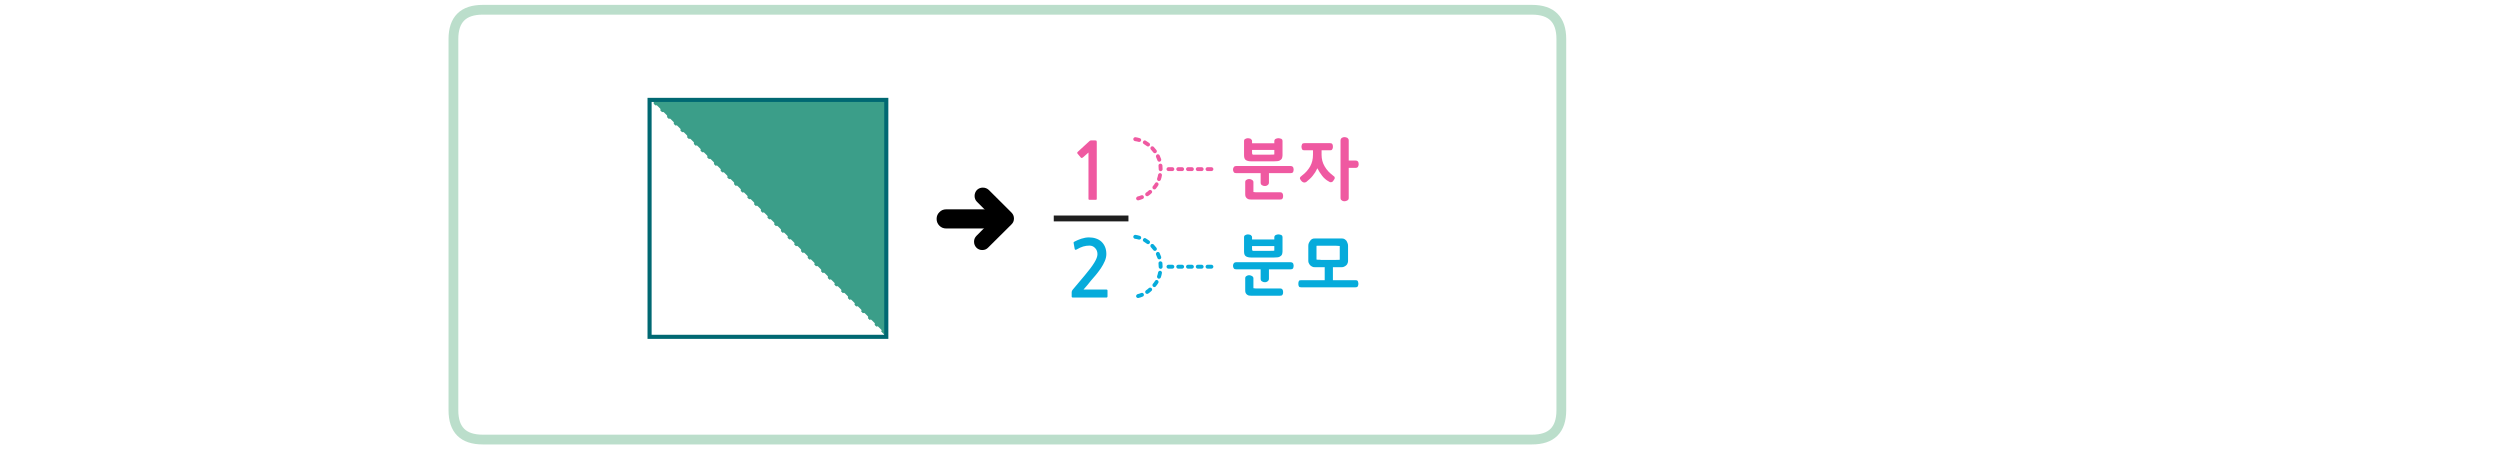 
<svg xmlns="http://www.w3.org/2000/svg" version="1.1" xmlns:xlink="http://www.w3.org/1999/xlink" preserveAspectRatio="none" x="0px" y="0px" width="1280px" height="230px" viewBox="0 0 1280 230">
<defs>
<filter id="Filter_1" x="-20%" y="-20%" width="140%" height="140%" color-interpolation-filters="sRGB">
<feColorMatrix in="SourceGraphic" type="matrix" values="0 0 0 0 1 0 0 0 0 0.4 0 0 0 0 0.4 0 0 0 1 0" result="result1"/>
</filter>

<g id="dfbd4546_0_Layer0_0_FILL">
<path fill="#06ABDB" stroke="none" d="
M 174.4 10.95
Q 174.4 10.55 174.35 10.2 174.25 9.85 174.15 9.5 174.05 9.2 173.9 8.9 173.75 8.55 173.6 8.3 173.35 8 173.1 7.8 172.8 7.55 172.55 7.4 172.25 7.25 171.9 7.15 171.55 7.1 171.1 7.1
L 157.4 7.1
Q 157 7.1 156.6 7.15 156.25 7.25 155.95 7.4 155.65 7.55 155.4 7.8 155.15 8 155 8.3 154.8 8.55 154.6 8.9 154.45 9.2 154.3 9.5 154.15 9.85 154.1 10.2 154.05 10.55 154.05 10.95
L 154.05 18.55
Q 154.05 18.9 154.1 19.2 154.2 19.55 154.35 19.8 154.5 20.1 154.65 20.35 154.85 20.6 155 20.8 155.2 21.05 155.5 21.2 155.7 21.4 156 21.5 156.3 21.65 156.65 21.75 157 21.8 157.4 21.8
L 162.5 21.8
Q 162.45 21.9 162.45 22 162.45 22.15 162.45 22.3
L 162.45 28.45 150.4 28.45
Q 149.9 28.45 149.6 28.55 149.3 28.7 149.2 28.95 149.05 29.25 149 29.6 148.95 29.95 148.95 30.35 148.95 30.7 149 31 149.05 31.3 149.2 31.55 149.3 31.85 149.6 32 149.9 32.1 150.4 32.1
L 178.2 32.1
Q 178.65 32.1 178.95 32 179.25 31.85 179.4 31.55 179.55 31.3 179.6 31 179.7 30.7 179.7 30.35 179.7 29.95 179.6 29.6 179.55 29.25 179.4 28.95 179.25 28.7 178.95 28.55 178.65 28.45 178.2 28.45
L 166.65 28.45 166.65 22.3
Q 166.65 22.15 166.65 22 166.65 21.9 166.65 21.8
L 171.1 21.8
Q 171.5 21.8 171.8 21.75 172.15 21.65 172.45 21.5 172.7 21.4 173 21.2 173.25 21.05 173.5 20.8 173.75 20.6 173.9 20.35 174.05 20.1 174.15 19.8 174.25 19.55 174.35 19.2 174.4 18.9 174.4 18.55
L 174.4 10.95
M 166.85 10.8
Q 167.35 10.8 167.8 10.8 168.25 10.85 168.65 10.85 169.05 10.85 169.45 10.9 169.8 10.9 170.15 10.95
L 170.15 15.1
Q 170.15 15.55 170.15 15.9 170.15 16.25 170.15 16.6 170.15 17 170.15 17.35 170.15 17.7 170.15 18 169.75 18.05 169.4 18.05 169.05 18.05 168.65 18.05 168.2 18.1 167.75 18.1 167.3 18.1 166.85 18.1
L 161.65 18.1
Q 161.2 18.1 160.8 18.1 160.4 18.05 160 18 159.55 18 159.1 18 158.7 17.95 158.25 17.9
L 158.25 13.75
Q 158.25 13.4 158.25 13 158.25 12.65 158.25 12.25 158.25 11.9 158.25 11.55 158.25 11.2 158.25 10.85 158.7 10.85 159.15 10.8 159.6 10.8 160 10.8 160.4 10.8 160.8 10.8 161.2 10.8 161.65 10.8
L 166.85 10.8
M 139.65 36.4
Q 140.05 36.4 140.4 36.3 140.7 36.15 140.85 35.9 141 35.65 141.1 35.3 141.15 35 141.15 34.6 141.15 34.25 141.1 33.9 141 33.6 140.85 33.3 140.7 33 140.4 32.85 140.05 32.7 139.65 32.7
L 127.6 32.7
Q 127.4 32.7 127.2 32.7 127 32.7 126.75 32.65 126.5 32.65 126.3 32.6 126.1 32.6 125.95 32.55
L 125.95 27.45
Q 125.95 27.25 125.9 27.1 125.85 26.9 125.7 26.75 125.6 26.6 125.45 26.5 125.3 26.4 125.1 26.25 124.95 26.2 124.75 26.15 124.6 26.05 124.45 26 124.3 25.95 124.1 25.95 123.9 25.9 123.7 25.9 123.35 25.9 123.05 26 122.75 26.1 122.45 26.3 122.05 26.5 121.9 26.8 121.75 27.1 121.75 27.45
L 121.75 33.65
Q 121.75 34.3 121.9 34.8 122.1 35.3 122.5 35.7 122.9 36.05 123.4 36.25 123.95 36.4 124.65 36.4
L 139.65 36.4
M 138.75 5
Q 138.35 5 138 5.1 137.65 5.2 137.35 5.35 137 5.5 136.85 5.8 136.65 6.05 136.65 6.45
L 136.65 7.6 125.25 7.6 125.25 6.45
Q 125.25 6.25 125.2 6.1 125.15 5.9 125 5.75 124.9 5.65 124.75 5.55 124.65 5.4 124.55 5.3 124.25 5.2 123.85 5.1 123.65 5.05 123.45 5.05 123.3 5 123.2 5 122.45 5 121.85 5.35 121.45 5.5 121.3 5.8 121.15 6.05 121.15 6.45
L 121.15 13.75
Q 121.15 14.75 121.4 15.35 121.65 15.95 122.15 16.25 122.6 16.55 123.3 16.7 124 16.85 124.9 16.85
L 136.45 16.85
Q 137.5 16.85 138.3 16.75 138.7 16.7 139.05 16.6 139.35 16.5 139.6 16.3 140.25 15.95 140.55 15.35 140.7 15.05 140.75 14.65 140.85 14.3 140.85 13.75
L 140.85 6.45
Q 140.85 6.25 140.8 6.1 140.75 5.9 140.7 5.75 140.6 5.65 140.5 5.55 140.35 5.4 140.2 5.3 140 5.25 139.8 5.2 139.6 5.15 139.45 5.1 139.25 5.05 139.1 5.05 138.95 5 138.75 5
M 136.65 11
L 136.65 12.35
Q 136.65 12.65 136.65 12.85 136.65 13 136.65 13.15 136.6 13.25 136.6 13.35 136.25 13.4 135.9 13.4 135.55 13.4 135.15 13.4 134.75 13.4 134.35 13.45 133.9 13.45 133.45 13.45
L 125.6 13.45
Q 125.4 13.25 125.3 13 125.25 12.7 125.25 12.35
L 125.25 11 136.65 11
M 145.7 19.4
Q 145.4 19.25 144.95 19.25
L 117.2 19.25
Q 116.75 19.25 116.4 19.4 116.05 19.55 115.9 19.8 115.7 20.1 115.6 20.4 115.5 20.7 115.5 21.1 115.5 21.5 115.6 21.8 115.7 22.15 115.9 22.4 116.05 22.65 116.4 22.8 116.75 22.9 117.2 22.9
L 129.65 22.9 129.65 27.7
Q 129.65 28.2 129.8 28.5 129.95 28.85 130.3 29.05 130.6 29.25 131.05 29.4 131.45 29.5 131.9 29.5 132.2 29.5 132.55 29.4 132.85 29.25 133.2 29.05 133.5 28.85 133.7 28.5 133.9 28.2 133.9 27.7
L 133.9 22.9 144.95 22.9
Q 145.4 22.9 145.7 22.8 146.05 22.65 146.25 22.4 146.4 22.15 146.45 21.8 146.55 21.5 146.55 21.1 146.55 20.7 146.45 20.4 146.4 20.1 146.25 19.8 146.05 19.55 145.7 19.4
M 49.95 11.35
Q 49.25 9.75 48.1 8.7 46.95 7.65 45.3 7.1 43.7 6.55 41.75 6.55 39.9 6.55 37.9 7.2 35.95 7.85 34.45 8.65 34.05 8.85 33.9 9.1 33.8 9.25 33.9 9.45
L 34.45 12.5
Q 34.55 12.85 34.85 12.9 35.15 12.9 35.5 12.7 37.3 11.65 38.8 11.2 40.35 10.75 42 10.75 43.75 10.75 44.9 12 46.1 13.25 46.1 15.15 46.1 16.85 44.5 19.45 42.9 22.1 39.55 26.05
L 33.45 33.3
Q 33.25 33.6 33.05 33.9 32.9 34.25 32.9 34.55
L 32.9 36.85
Q 32.9 37.35 33.65 37.35
L 50.7 37.35
Q 51.25 37.35 51.25 36.65
L 51.25 33.85
Q 51.25 33.25 50.7 33.25
L 38.95 33.25
Q 39.95 32.1 40.95 30.95 41.95 29.75 42.8 28.65 43.9 27.35 45.3 25.75 46.65 24.1 47.85 22.35 49.05 20.55 49.85 18.7 50.65 16.85 50.65 15.05 50.65 12.95 49.95 11.35 Z"/>

<path fill="#EF59A1" stroke="none" d="
M 152.1 -38.05
L 156.45 -38.05 156.45 -35.8
Q 156.45 -32.4 155 -29.8 154.25 -28.5 153.2 -27.3 152.2 -26.15 150.85 -25.15
L 150.8 -25.1 150.8 -25.1
Q 150.625 -24.931 150.45 -24.8 150.25 -24.6 150.1 -24.5 149.95 -24.3 149.85 -24.15 149.75 -23.95 149.75 -23.8 149.75 -23.6 149.8 -23.45 149.9 -23.25 150 -23.1 150.2 -22.65 150.55 -22.35 150.65 -22.15 150.8 -22.05 150.95 -21.9 151.2 -21.8 151.4 -21.65 151.65 -21.6 151.85 -21.55 152.1 -21.55 152.25 -21.55 152.45 -21.6 152.65 -21.65 152.9 -21.8 152.9 -21.75 152.85 -21.75
L 152.85 -21.7
Q 153.85 -22.5 154.7 -23.3 155.6 -24.1 156.3 -25 157 -25.85 157.6 -26.8 158.2 -27.8 158.7 -28.85 159.2 -27.85 159.8 -26.9 160.4 -25.95 161.1 -25.05 161.8 -24.1 162.7 -23.35 163.55 -22.6 164.6 -22.05
L 164.65 -22.05 164.7 -22
Q 164.9 -21.85 165.1 -21.75 165.3 -21.7 165.5 -21.7 165.75 -21.7 165.95 -21.75 166.15 -21.8 166.35 -21.9 166.5 -22 166.6 -22.15 166.75 -22.25 166.85 -22.45 167.1 -22.75 167.35 -23.2 167.45 -23.35 167.55 -23.55 167.6 -23.75 167.6 -23.95 167.6 -24.2 167.45 -24.5 167.25 -24.75 166.9 -24.95 165.45 -26.05 164.3 -27.25 163.2 -28.45 162.4 -29.85 160.85 -32.5 160.85 -35.7
L 160.85 -38.05 165.2 -38.05
Q 165.65 -38.05 165.9 -38.15 166.2 -38.3 166.35 -38.65 166.5 -38.9 166.6 -39.2 166.65 -39.55 166.65 -39.9 166.65 -40.25 166.6 -40.55 166.5 -40.9 166.4 -41.15 166.25 -41.45 165.9 -41.6 165.65 -41.7 165.2 -41.7
L 152.1 -41.7
Q 151.6 -41.7 151.3 -41.6 151 -41.45 150.85 -41.15 150.7 -40.9 150.65 -40.55 150.55 -40.25 150.55 -39.9 150.55 -39.5 150.65 -39.15 150.7 -38.85 150.85 -38.6 151 -38.3 151.3 -38.15 151.6 -38.05 152.1 -38.05
M 174.1 -44.4
Q 173.35 -44.8 172.5 -44.8 172.15 -44.8 171.85 -44.7 171.5 -44.6 171.2 -44.4 170.55 -43.9 170.55 -43.05
L 170.55 -13.7
Q 170.55 -13.25 170.7 -12.9 170.85 -12.6 171.2 -12.4 171.5 -12.15 171.85 -12.05 172.15 -11.95 172.5 -11.95 173.35 -11.95 174.1 -12.4 174.4 -12.6 174.6 -12.9 174.75 -13.25 174.75 -13.7
L 174.75 -29.05 178.2 -29.05
Q 178.7 -29.05 179 -29.2 179.35 -29.35 179.5 -29.65 179.7 -29.95 179.75 -30.25 179.85 -30.6 179.85 -30.95 179.85 -31.35 179.75 -31.65 179.7 -32 179.5 -32.25 179.35 -32.5 179 -32.65 178.7 -32.8 178.2 -32.8
L 174.75 -32.8 174.75 -43.05
Q 174.75 -43.5 174.6 -43.8 174.4 -44.15 174.1 -44.4
M 139.65 -12.85
Q 140.05 -12.85 140.4 -12.95 140.7 -13.1 140.85 -13.35 141 -13.6 141.1 -13.95 141.15 -14.25 141.15 -14.65 141.15 -15 141.1 -15.35 141 -15.65 140.85 -15.95 140.7 -16.25 140.4 -16.4 140.05 -16.55 139.65 -16.55
L 127.6 -16.55
Q 127.4 -16.55 127.2 -16.55 127 -16.55 126.75 -16.6 126.5 -16.6 126.3 -16.65 126.1 -16.65 125.95 -16.7
L 125.95 -21.8
Q 125.95 -22 125.9 -22.15 125.85 -22.35 125.7 -22.5 125.6 -22.65 125.45 -22.75 125.3 -22.85 125.1 -23 124.95 -23.05 124.75 -23.1 124.6 -23.2 124.45 -23.25 124.3 -23.3 124.1 -23.3 123.9 -23.35 123.7 -23.35 123.35 -23.35 123.05 -23.25 122.75 -23.15 122.45 -22.95 122.05 -22.75 121.9 -22.45 121.75 -22.15 121.75 -21.8
L 121.75 -15.6
Q 121.75 -14.95 121.9 -14.45 122.1 -13.95 122.5 -13.55 122.9 -13.2 123.4 -13 123.95 -12.85 124.65 -12.85
L 139.65 -12.85
M 115.6 -28.85
Q 115.5 -28.55 115.5 -28.15 115.5 -27.75 115.6 -27.45 115.7 -27.1 115.9 -26.85 116.05 -26.6 116.4 -26.45 116.75 -26.35 117.2 -26.35
L 129.65 -26.35 129.65 -21.55
Q 129.65 -21.05 129.8 -20.75 129.95 -20.4 130.3 -20.2 130.6 -20 131.05 -19.85 131.45 -19.75 131.9 -19.75 132.2 -19.75 132.55 -19.85 132.85 -20 133.2 -20.2 133.5 -20.4 133.7 -20.75 133.9 -21.05 133.9 -21.55
L 133.9 -26.35 144.95 -26.35
Q 145.4 -26.35 145.7 -26.45 146.05 -26.6 146.25 -26.85 146.4 -27.1 146.45 -27.45 146.55 -27.75 146.55 -28.15 146.55 -28.55 146.45 -28.85 146.4 -29.15 146.25 -29.45 146.05 -29.7 145.7 -29.85 145.4 -30 144.95 -30
L 117.2 -30
Q 116.75 -30 116.4 -29.85 116.05 -29.7 115.9 -29.45 115.7 -29.15 115.6 -28.85
M 121.3 -43.45
Q 121.15 -43.2 121.15 -42.8
L 121.15 -35.5
Q 121.15 -34.5 121.4 -33.9 121.65 -33.3 122.15 -33 122.6 -32.7 123.3 -32.55 124 -32.4 124.9 -32.4
L 136.45 -32.4
Q 137.5 -32.4 138.3 -32.5 138.7 -32.55 139.05 -32.65 139.35 -32.75 139.6 -32.95 140.25 -33.3 140.55 -33.9 140.7 -34.2 140.75 -34.6 140.85 -34.95 140.85 -35.5
L 140.85 -42.8
Q 140.85 -43 140.8 -43.15 140.75 -43.35 140.7 -43.5 140.6 -43.6 140.5 -43.7 140.35 -43.85 140.2 -43.95 140 -44 139.8 -44.05 139.6 -44.1 139.45 -44.15 139.25 -44.2 139.1 -44.2 138.95 -44.25 138.75 -44.25 138.35 -44.25 138 -44.15 137.65 -44.05 137.35 -43.9 137 -43.75 136.85 -43.45 136.65 -43.2 136.65 -42.8
L 136.65 -41.65 125.25 -41.65 125.25 -42.8
Q 125.25 -43 125.2 -43.15 125.15 -43.35 125 -43.5 124.9 -43.6 124.75 -43.7 124.65 -43.85 124.55 -43.95 124.25 -44.05 123.85 -44.15 123.65 -44.2 123.45 -44.2 123.3 -44.25 123.2 -44.25 122.45 -44.25 121.85 -43.9 121.45 -43.75 121.3 -43.45
M 125.6 -35.8
Q 125.4 -36 125.3 -36.25 125.25 -36.55 125.25 -36.9
L 125.25 -38.25 136.65 -38.25 136.65 -36.9
Q 136.65 -36.6 136.65 -36.4 136.65 -36.25 136.65 -36.1 136.6 -36 136.6 -35.9 136.25 -35.85 135.9 -35.85 135.55 -35.85 135.15 -35.85 134.75 -35.85 134.35 -35.8 133.9 -35.8 133.45 -35.8
L 125.6 -35.8
M 35.95 -37.2
Q 35.75 -37 35.75 -36.8 35.7 -36.55 35.85 -36.4
L 37.65 -34.25
Q 37.8 -34.1 38.05 -34.15 38.3 -34.15 38.55 -34.3
L 41.5 -36.9 41.5 -13.2
Q 41.5 -12.7 42.05 -12.7
L 45.25 -12.7
Q 45.75 -12.7 45.75 -13.2
L 45.75 -42
Q 45.75 -42.8 45.6 -42.95 45.5 -43.1 44.8 -43.1
L 42.7 -43.1
Q 42.55 -43.1 42.35 -43 42.15 -42.95 42.1 -42.85
L 35.95 -37.2 Z"/>
</g>

<g id="dfbd4546_0_Layer0_0_STROKES_1_FILL">
<path fill="#EF59A1" stroke="none" d="
M 100.15 -29.1
Q 99.861 -29.396 99.45 -29.4
L 97.45 -29.4
Q 97.039 -29.396 96.75 -29.1 96.454 -28.811 96.45 -28.4 96.454 -27.989 96.75 -27.7 97.039 -27.404 97.45 -27.4
L 99.45 -27.4
Q 99.861 -27.404 100.15 -27.7 100.446 -27.989 100.45 -28.4 100.446 -28.811 100.15 -29.1
M 95.45 -28.4
Q 95.446 -28.811 95.15 -29.1 94.861 -29.396 94.45 -29.4
L 92.45 -29.4
Q 92.039 -29.396 91.75 -29.1 91.454 -28.811 91.45 -28.4 91.454 -27.989 91.75 -27.7 92.039 -27.404 92.45 -27.4
L 94.45 -27.4
Q 94.861 -27.404 95.15 -27.7 95.446 -27.989 95.45 -28.4
M 90.45 -28.4
Q 90.446 -28.811 90.15 -29.1 89.861 -29.396 89.45 -29.4
L 87.45 -29.4
Q 87.039 -29.396 86.75 -29.1 86.454 -28.811 86.45 -28.4 86.454 -27.989 86.75 -27.7 87.039 -27.404 87.45 -27.4
L 89.45 -27.4
Q 89.861 -27.404 90.15 -27.7 90.446 -27.989 90.45 -28.4
M 85.15 -29.1
Q 84.861 -29.396 84.45 -29.4
L 82.45 -29.4
Q 82.039 -29.396 81.75 -29.1 81.454 -28.811 81.45 -28.4 81.454 -27.989 81.75 -27.7 82.039 -27.404 82.45 -27.4
L 84.45 -27.4
Q 84.861 -27.404 85.15 -27.7 85.446 -27.989 85.45 -28.4 85.446 -28.811 85.15 -29.1
M 105.15 -29.1
Q 104.861 -29.396 104.45 -29.4
L 102.45 -29.4
Q 102.039 -29.396 101.75 -29.1 101.454 -28.811 101.45 -28.4 101.454 -27.989 101.75 -27.7 102.039 -27.404 102.45 -27.4
L 104.45 -27.4
Q 104.861 -27.404 105.15 -27.7 105.446 -27.989 105.45 -28.4 105.446 -28.811 105.15 -29.1
M 66.4 -12.55
Q 66.754 -12.331 67.15 -12.45 68.213 -12.695 69.25 -13.15 69.66 -13.275 69.8 -13.65 69.984 -14.037 69.8 -14.45 69.676 -14.81 69.3 -15 68.913 -15.134 68.5 -15 67.588 -14.605 66.65 -14.4 66.256 -14.264 66.05 -13.9 65.83 -13.547 65.9 -13.15 66.035 -12.757 66.4 -12.55
M 71.35 -14.55
Q 71.782 -14.446 72.1 -14.7 72.977 -15.269 73.75 -16.05 74.082 -16.312 74.1 -16.75 74.111 -17.13 73.8 -17.45 73.539 -17.732 73.1 -17.75 72.72 -17.76 72.4 -17.5 71.723 -16.831 70.95 -16.35 70.642 -16.084 70.55 -15.7 70.495 -15.268 70.7 -14.95 70.965 -14.592 71.35 -14.55
M 77.25 -20.15
Q 77.47 -20.505 77.35 -20.9 77.264 -21.295 76.9 -21.5 76.546 -21.72 76.15 -21.65 75.755 -21.513 75.55 -21.15 75.082 -20.364 74.45 -19.65 74.211 -19.306 74.25 -18.9 74.298 -18.488 74.6 -18.25 74.943 -17.96 75.35 -18 75.761 -18.048 76 -18.4 76.718 -19.236 77.25 -20.15
M 77.6 -26.2
Q 77.255 -25.937 77.15 -25.55 76.982 -24.552 76.65 -23.65 76.517 -23.243 76.7 -22.9 76.883 -22.495 77.25 -22.35 77.658 -22.216 78 -22.4 78.405 -22.582 78.55 -23 78.918 -24.048 79.1 -25.2 79.205 -25.568 78.95 -25.9 78.749 -26.245 78.35 -26.35 77.944 -26.406 77.6 -26.2
M 78.95 -31
Q 78.642 -31.24 78.2 -31.2 77.824 -31.151 77.55 -30.85 77.31 -30.493 77.35 -30.1 77.446 -29.286 77.45 -28.45 77.45 -28.4 77.45 -28.35 77.454 -27.939 77.75 -27.65 78.039 -27.354 78.45 -27.35 78.861 -27.354 79.15 -27.65 79.446 -27.939 79.45 -28.35 79.45 -28.4 79.45 -28.45 79.453 -29.414 79.35 -30.35 79.301 -30.726 78.95 -31
M 76.1 -35.35
Q 75.966 -34.973 76.1 -34.6 76.51 -33.737 76.8 -32.9 76.93 -32.485 77.3 -32.3 77.677 -32.116 78.05 -32.25 78.465 -32.38 78.65 -32.75 78.833 -33.127 78.7 -33.55 78.39 -34.462 77.95 -35.4 77.796 -35.776 77.4 -35.95 77.022 -36.084 76.65 -35.95 76.273 -35.746 76.1 -35.35
M 68.35 -43.8
Q 68.174 -44.135 67.75 -44.25 66.714 -44.58 65.6 -44.75 65.187 -44.804 64.85 -44.55 64.513 -44.305 64.45 -43.9 64.396 -43.487 64.65 -43.15 64.895 -42.814 65.3 -42.75 66.286 -42.62 67.2 -42.35 67.616 -42.229 67.95 -42.45 68.335 -42.626 68.45 -43.05 68.571 -43.415 68.35 -43.8
M 73.2 -39.15
Q 73.19 -38.721 73.45 -38.45 74.135 -37.711 74.7 -36.95 74.946 -36.614 75.35 -36.55 75.763 -36.496 76.1 -36.75 76.437 -36.995 76.5 -37.4 76.553 -37.813 76.3 -38.15 75.665 -38.989 74.9 -39.8 74.638 -40.082 74.2 -40.1 73.82 -40.111 73.5 -39.85 73.218 -39.539 73.2 -39.15
M 73 -41.15
Q 72.936 -41.554 72.6 -41.8 71.751 -42.428 70.85 -42.95 70.495 -43.17 70.1 -43.1 69.705 -42.964 69.5 -42.6 69.28 -42.246 69.35 -41.85 69.487 -41.455 69.85 -41.25 70.649 -40.772 71.4 -40.2 71.737 -39.947 72.15 -40 72.555 -40.063 72.8 -40.4 73.054 -40.737 73 -41.15 Z"/>
</g>

<g id="dfbd4546_0_Layer0_0_STROKES_2_FILL">
<path fill="#06ABDB" stroke="none" d="
M 66.05 36.1
Q 65.83 36.453 65.9 36.85 66.035 37.243 66.4 37.45 66.754 37.669 67.15 37.55 68.213 37.305 69.25 36.85 69.66 36.725 69.8 36.35 69.984 35.963 69.8 35.55 69.676 35.19 69.3 35 68.913 34.866 68.5 35 67.588 35.395 66.65 35.6 66.256 35.736 66.05 36.1
M 74.1 33.25
Q 74.111 32.87 73.8 32.55 73.539 32.268 73.1 32.25 72.72 32.24 72.4 32.5 71.723 33.169 70.95 33.65 70.642 33.916 70.55 34.3 70.495 34.732 70.7 35.05 70.965 35.408 71.35 35.45 71.782 35.554 72.1 35.3 72.977 34.731 73.75 33.95 74.082 33.688 74.1 33.25
M 77.25 29.85
Q 77.47 29.495 77.35 29.1 77.264 28.705 76.9 28.5 76.546 28.28 76.15 28.35 75.755 28.487 75.55 28.85 75.082 29.636 74.45 30.35 74.211 30.694 74.25 31.1 74.298 31.512 74.6 31.75 74.943 32.04 75.35 32 75.761 31.952 76 31.6 76.718 30.764 77.25 29.85
M 77.6 23.8
Q 77.255 24.063 77.15 24.45 76.982 25.448 76.65 26.35 76.517 26.757 76.7 27.1 76.883 27.505 77.25 27.65 77.658 27.784 78 27.6 78.405 27.418 78.55 27 78.918 25.952 79.1 24.8 79.205 24.432 78.95 24.1 78.749 23.755 78.35 23.65 77.944 23.594 77.6 23.8
M 79.35 19.65
Q 79.301 19.274 78.95 19 78.642 18.76 78.2 18.8 77.824 18.849 77.55 19.15 77.31 19.507 77.35 19.9 77.446 20.714 77.45 21.55 77.45 21.6 77.45 21.65 77.454 22.061 77.75 22.35 78.039 22.646 78.45 22.65 78.861 22.646 79.15 22.35 79.446 22.061 79.45 21.65 79.45 21.6 79.45 21.55 79.453 20.586 79.35 19.65
M 76.1 14.65
Q 75.966 15.027 76.1 15.4 76.51 16.262 76.8 17.1 76.93 17.515 77.3 17.7 77.677 17.884 78.05 17.75 78.465 17.62 78.65 17.25 78.833 16.873 78.7 16.45 78.39 15.537 77.95 14.6 77.796 14.224 77.4 14.05 77.022 13.916 76.65 14.05 76.273 14.254 76.1 14.65
M 65.6 5.25
Q 65.187 5.196 64.85 5.45 64.513 5.695 64.45 6.1 64.396 6.513 64.65 6.85 64.895 7.186 65.3 7.25 66.286 7.38 67.2 7.65 67.616 7.771 67.95 7.55 68.335 7.374 68.45 6.95 68.571 6.585 68.35 6.2 68.174 5.865 67.75 5.75 66.714 5.42 65.6 5.25
M 73.2 10.85
Q 73.19 11.279 73.45 11.55 74.135 12.289 74.7 13.05 74.946 13.386 75.35 13.45 75.763 13.504 76.1 13.25 76.437 13.005 76.5 12.6 76.553 12.187 76.3 11.85 75.665 11.011 74.9 10.2 74.638 9.918 74.2 9.9 73.82 9.889 73.5 10.15 73.218 10.461 73.2 10.85
M 73 8.85
Q 72.936 8.446 72.6 8.2 71.751 7.572 70.85 7.05 70.495 6.83 70.1 6.9 69.705 7.036 69.5 7.4 69.28 7.754 69.35 8.15 69.487 8.545 69.85 8.75 70.649 9.228 71.4 9.8 71.737 10.053 72.15 10 72.555 9.937 72.8 9.6 73.054 9.263 73 8.85
M 100.15 20.85
Q 99.861 20.554 99.45 20.55
L 97.45 20.55
Q 97.039 20.554 96.75 20.85 96.454 21.139 96.45 21.55 96.454 21.961 96.75 22.25 97.039 22.546 97.45 22.55
L 99.45 22.55
Q 99.861 22.546 100.15 22.25 100.446 21.961 100.45 21.55 100.446 21.139 100.15 20.85
M 95.45 21.55
Q 95.446 21.139 95.15 20.85 94.861 20.554 94.45 20.55
L 92.45 20.55
Q 92.039 20.554 91.75 20.85 91.454 21.139 91.45 21.55 91.454 21.961 91.75 22.25 92.039 22.546 92.45 22.55
L 94.45 22.55
Q 94.861 22.546 95.15 22.25 95.446 21.961 95.45 21.55
M 90.45 21.55
Q 90.446 21.139 90.15 20.85 89.861 20.554 89.45 20.55
L 87.45 20.55
Q 87.039 20.554 86.75 20.85 86.454 21.139 86.45 21.55 86.454 21.961 86.75 22.25 87.039 22.546 87.45 22.55
L 89.45 22.55
Q 89.861 22.546 90.15 22.25 90.446 21.961 90.45 21.55
M 85.15 20.85
Q 84.861 20.554 84.45 20.55
L 82.45 20.55
Q 82.039 20.554 81.75 20.85 81.454 21.139 81.45 21.55 81.454 21.961 81.75 22.25 82.039 22.546 82.45 22.55
L 84.45 22.55
Q 84.861 22.546 85.15 22.25 85.446 21.961 85.45 21.55 85.446 21.139 85.15 20.85
M 105.15 20.85
Q 104.861 20.554 104.45 20.55
L 102.45 20.55
Q 102.039 20.554 101.75 20.85 101.454 21.139 101.45 21.55 101.454 21.961 101.75 22.25 102.039 22.546 102.45 22.55
L 104.45 22.55
Q 104.861 22.546 105.15 22.25 105.446 21.961 105.45 21.55 105.446 21.139 105.15 20.85 Z"/>
</g>

<g id="vsdvs434_0_Layer1_0_FILL">
<path fill="#000000" stroke="none" d="
M 7.5 -19.9
Q 5.25 -19.9 3.75 -18.3
L -11.15 -3.5
Q -12.75 -1.95 -12.75 0.25 -12.75 2.5 -11.15 4.1 -11.077 4.175 -11 4.25
L 3.35 18.55
Q 4.95 20.05 7.2 20.05 9.35 20.05 10.95 18.55 12.45 16.9 12.45 14.75 12.45 12.5 10.95 11
L 0.25 0.25 11.25 -10.8
Q 12.8 -12.4 12.8 -14.55 12.8 -16.8 11.25 -18.4 9.75 -19.9 7.5 -19.9 Z"/>
</g>

<g id="vsdvs434_0_Layer0_0_FILL">
<path fill="#000000" stroke="none" d="
M 34.95 -4.35
Q 33.2 -6.1 30.65 -6.1
L 24.25 -6.1 23.1 -6.1 18.5 -6.1 17.35 -6.1 0.6 -6.1
Q -1.95 -6.1 -3.75 -4.35 -5.5 -2.55 -5.5 0
L -5.5 0.05
Q -5.5 2.6 -3.75 4.35 -1.95 6.15 0.6 6.15
L 17.35 6.15 18.5 6.15 23.1 6.15 24.25 6.15 30.65 6.15
Q 33.25 6.15 34.95 4.35 36.75 2.65 36.75 0.05
L 36.75 0
Q 36.75 -2.55 34.95 -4.35 Z"/>
</g>

<g id="gfbdbfdbdfm_0_Layer2_0_MEMBER_0_MEMBER_0_FILL">
<path fill="#3B9E89" stroke="none" d="
M 57.05 0.35
L 0.4 0.35 57.05 57.05 57.05 0.35 Z"/>
</g>

<g id="gfbdbfdbdfm_0_Layer2_0_MEMBER_0_MEMBER_1_FILL">
<path fill="#FFFFFF" stroke="none" d="
M 57.05 57.05
L 0.4 0.35 0.4 57.05 57.05 57.05 Z"/>
</g>

<g id="gfbdbfdbdfm_0_Layer2_0_MEMBER_0_MEMBER_2_STROKES_1_FILL">
<path fill="#FFFFFF" stroke="none" d="
M -165.25 52.55
Q -165.254 52.139 -165.55 51.85
L -167.65 49.75
Q -167.939 49.454 -168.35 49.45 -168.761 49.454 -169.05 49.75 -169.346 50.039 -169.35 50.45 -169.346 50.861 -169.05 51.15
L -166.95 53.25
Q -166.661 53.546 -166.25 53.55 -165.839 53.546 -165.55 53.25 -165.254 52.961 -165.25 52.55
M -214.25 3.55
Q -214.254 3.139 -214.55 2.85
L -216.65 0.75
Q -216.939 0.454 -217.35 0.45 -217.761 0.454 -218.05 0.75 -218.346 1.039 -218.35 1.45 -218.346 1.861 -218.05 2.15
L -215.95 4.25
Q -215.661 4.546 -215.25 4.55 -214.839 4.546 -214.55 4.25 -214.254 3.961 -214.25 3.55
M -208.55 11.25
Q -208.546 11.661 -208.25 11.95
L -206.15 14.05
Q -205.861 14.346 -205.45 14.35 -205.039 14.346 -204.75 14.05 -204.454 13.761 -204.45 13.35 -204.454 12.939 -204.75 12.65
L -206.85 10.55
Q -207.139 10.254 -207.55 10.25 -207.961 10.254 -208.25 10.55 -208.546 10.839 -208.55 11.25
M -211.75 5.65
Q -212.039 5.354 -212.45 5.35 -212.861 5.354 -213.15 5.65 -213.446 5.939 -213.45 6.35 -213.446 6.761 -213.15 7.05
L -211.05 9.15
Q -210.761 9.446 -210.35 9.45 -209.939 9.446 -209.65 9.15 -209.354 8.861 -209.35 8.45 -209.354 8.039 -209.65 7.75
L -211.75 5.65
M -174.25 45.55
Q -174.246 45.961 -173.95 46.25
L -171.85 48.35
Q -171.561 48.646 -171.15 48.65 -170.739 48.646 -170.45 48.35 -170.154 48.061 -170.15 47.65 -170.154 47.239 -170.45 46.95
L -172.55 44.85
Q -172.839 44.554 -173.25 44.55 -173.661 44.554 -173.95 44.85 -174.246 45.139 -174.25 45.55
M -175.05 42.75
Q -175.054 42.339 -175.35 42.05
L -177.45 39.95
Q -177.739 39.654 -178.15 39.65 -178.561 39.654 -178.85 39.95 -179.146 40.239 -179.15 40.65 -179.146 41.061 -178.85 41.35
L -176.75 43.45
Q -176.461 43.746 -176.05 43.75 -175.639 43.746 -175.35 43.45 -175.054 43.161 -175.05 42.75
M -182.35 35.05
Q -182.639 34.754 -183.05 34.75 -183.461 34.754 -183.75 35.05 -184.046 35.339 -184.05 35.75 -184.046 36.161 -183.75 36.45
L -181.65 38.55
Q -181.361 38.846 -180.95 38.85 -180.539 38.846 -180.25 38.55 -179.954 38.261 -179.95 37.85 -179.954 37.439 -180.25 37.15
L -182.35 35.05
M -189.75 28.05
Q -189.754 27.639 -190.05 27.35
L -192.15 25.25
Q -192.439 24.954 -192.85 24.95 -193.261 24.954 -193.55 25.25 -193.846 25.539 -193.85 25.95 -193.846 26.361 -193.55 26.65
L -191.45 28.75
Q -191.161 29.046 -190.75 29.05 -190.339 29.046 -190.05 28.75 -189.754 28.461 -189.75 28.05
M -188.65 30.15
Q -188.946 30.439 -188.95 30.85 -188.946 31.261 -188.65 31.55
L -186.55 33.65
Q -186.261 33.946 -185.85 33.95 -185.439 33.946 -185.15 33.65 -184.854 33.361 -184.85 32.95 -184.854 32.539 -185.15 32.25
L -187.25 30.15
Q -187.539 29.854 -187.95 29.85 -188.361 29.854 -188.65 30.15
M -197.75 20.05
Q -198.161 20.054 -198.45 20.35 -198.746 20.639 -198.75 21.05 -198.746 21.461 -198.45 21.75
L -196.35 23.85
Q -196.061 24.146 -195.65 24.15 -195.239 24.146 -194.95 23.85 -194.654 23.561 -194.65 23.15 -194.654 22.739 -194.95 22.45
L -197.05 20.35
Q -197.339 20.054 -197.75 20.05
M -199.55 18.25
Q -199.554 17.839 -199.85 17.55
L -201.95 15.45
Q -202.239 15.154 -202.65 15.15 -203.061 15.154 -203.35 15.45 -203.646 15.739 -203.65 16.15 -203.646 16.561 -203.35 16.85
L -201.25 18.95
Q -200.961 19.246 -200.55 19.25 -200.139 19.246 -199.85 18.95 -199.554 18.661 -199.55 18.25
M -138.25 79.15
Q -138.539 78.854 -138.95 78.85 -139.361 78.854 -139.65 79.15 -139.946 79.439 -139.95 79.85 -139.946 80.261 -139.65 80.55
L -137.55 82.65
Q -137.261 82.946 -136.85 82.95 -136.439 82.946 -136.15 82.65 -135.854 82.361 -135.85 81.95 -135.854 81.539 -136.15 81.25
L -138.25 79.15
M -144.55 75.65
L -142.45 77.75
Q -142.161 78.046 -141.75 78.05 -141.339 78.046 -141.05 77.75 -140.754 77.461 -140.75 77.05 -140.754 76.639 -141.05 76.35
L -143.15 74.25
Q -143.439 73.954 -143.85 73.95 -144.261 73.954 -144.55 74.25 -144.846 74.539 -144.85 74.95 -144.846 75.361 -144.55 75.65
M -149.45 70.75
L -147.35 72.85
Q -147.061 73.146 -146.65 73.15 -146.239 73.146 -145.95 72.85 -145.654 72.561 -145.65 72.15 -145.654 71.739 -145.95 71.45
L -148.05 69.35
Q -148.339 69.054 -148.75 69.05 -149.161 69.054 -149.45 69.35 -149.746 69.639 -149.75 70.05 -149.746 70.461 -149.45 70.75
M -154.65 65.15
Q -154.646 65.561 -154.35 65.85
L -152.25 67.95
Q -151.961 68.246 -151.55 68.25 -151.139 68.246 -150.85 67.95 -150.554 67.661 -150.55 67.25 -150.554 66.839 -150.85 66.55
L -152.95 64.45
Q -153.239 64.154 -153.65 64.15 -154.061 64.154 -154.35 64.45 -154.646 64.739 -154.65 65.15
M -159.55 60.25
Q -159.546 60.661 -159.25 60.95
L -157.15 63.05
Q -156.861 63.346 -156.45 63.35 -156.039 63.346 -155.75 63.05 -155.454 62.761 -155.45 62.35 -155.454 61.939 -155.75 61.65
L -157.85 59.55
Q -158.139 59.254 -158.55 59.25 -158.961 59.254 -159.25 59.55 -159.546 59.839 -159.55 60.25
M -160.35 57.45
Q -160.354 57.039 -160.65 56.75
L -162.75 54.65
Q -163.039 54.354 -163.45 54.35 -163.861 54.354 -164.15 54.65 -164.446 54.939 -164.45 55.35 -164.446 55.761 -164.15 56.05
L -162.05 58.15
Q -161.761 58.446 -161.35 58.45 -160.939 58.446 -160.65 58.15 -160.354 57.861 -160.35 57.45
M -222.95 -4.15
Q -223.246 -3.861 -223.25 -3.45 -223.246 -3.039 -222.95 -2.75
L -220.85 -0.65
Q -220.561 -0.354 -220.15 -0.35 -219.739 -0.354 -219.45 -0.65 -219.154 -0.939 -219.15 -1.35 -219.154 -1.761 -219.45 -2.05
L -221.55 -4.15
Q -221.839 -4.446 -222.25 -4.45 -222.661 -4.446 -222.95 -4.15
M -224.05 -6.25
Q -224.054 -6.661 -224.35 -6.95
L -226.45 -9.05
Q -226.739 -9.346 -227.15 -9.35 -227.561 -9.346 -227.85 -9.05 -228.146 -8.761 -228.15 -8.35 -228.146 -7.939 -227.85 -7.65
L -225.75 -5.55
Q -225.461 -5.254 -225.05 -5.25 -224.639 -5.254 -224.35 -5.55 -224.054 -5.839 -224.05 -6.25
M -242.85 -23.05
Q -242.846 -22.639 -242.55 -22.35
L -240.45 -20.25
Q -240.161 -19.954 -239.75 -19.95 -239.339 -19.954 -239.05 -20.25 -238.754 -20.539 -238.75 -20.95 -238.754 -21.361 -239.05 -21.65
L -241.15 -23.75
Q -241.439 -24.046 -241.85 -24.05 -242.261 -24.046 -242.55 -23.75 -242.846 -23.461 -242.85 -23.05
M -236.95 -19.15
Q -237.361 -19.146 -237.65 -18.85 -237.946 -18.561 -237.95 -18.15 -237.946 -17.739 -237.65 -17.45
L -235.55 -15.35
Q -235.261 -15.054 -234.85 -15.05 -234.439 -15.054 -234.15 -15.35 -233.854 -15.639 -233.85 -16.05 -233.854 -16.461 -234.15 -16.75
L -236.25 -18.85
Q -236.539 -19.146 -236.95 -19.15
M -232.05 -14.25
Q -232.461 -14.246 -232.75 -13.95 -233.046 -13.661 -233.05 -13.25 -233.046 -12.839 -232.75 -12.55
L -230.65 -10.45
Q -230.361 -10.154 -229.95 -10.15 -229.539 -10.154 -229.25 -10.45 -228.954 -10.739 -228.95 -11.15 -228.954 -11.561 -229.25 -11.85
L -231.35 -13.95
Q -231.639 -14.246 -232.05 -14.25
M -264.25 -44.45
Q -263.839 -44.454 -263.55 -44.75 -263.254 -45.039 -263.25 -45.45 -263.254 -45.861 -263.55 -46.15
L -265.65 -48.25
Q -265.939 -48.546 -266.35 -48.55 -266.761 -48.546 -267.05 -48.25 -267.346 -47.961 -267.35 -47.55 -267.346 -47.139 -267.05 -46.85
L -264.95 -44.75
Q -264.661 -44.454 -264.25 -44.45
M -247.45 -28.65
Q -247.746 -28.361 -247.75 -27.95 -247.746 -27.539 -247.45 -27.25
L -245.35 -25.15
Q -245.061 -24.854 -244.65 -24.85 -244.239 -24.854 -243.95 -25.15 -243.654 -25.439 -243.65 -25.85 -243.654 -26.261 -243.95 -26.55
L -246.05 -28.65
Q -246.339 -28.946 -246.75 -28.95 -247.161 -28.946 -247.45 -28.65
M -248.85 -31.45
L -250.95 -33.55
Q -251.239 -33.846 -251.65 -33.85 -252.061 -33.846 -252.35 -33.55 -252.646 -33.261 -252.65 -32.85 -252.646 -32.439 -252.35 -32.15
L -250.25 -30.05
Q -249.961 -29.754 -249.55 -29.75 -249.139 -29.754 -248.85 -30.05 -248.554 -30.339 -248.55 -30.75 -248.554 -31.161 -248.85 -31.45
M -257.25 -38.45
Q -257.546 -38.161 -257.55 -37.75 -257.546 -37.339 -257.25 -37.05
L -255.15 -34.95
Q -254.861 -34.654 -254.45 -34.65 -254.039 -34.654 -253.75 -34.95 -253.454 -35.239 -253.45 -35.65 -253.454 -36.061 -253.75 -36.35
L -255.85 -38.45
Q -256.139 -38.746 -256.55 -38.75 -256.961 -38.746 -257.25 -38.45
M -261.45 -43.65
Q -261.861 -43.646 -262.15 -43.35 -262.446 -43.061 -262.45 -42.65 -262.446 -42.239 -262.15 -41.95
L -260.05 -39.85
Q -259.761 -39.554 -259.35 -39.55 -258.939 -39.554 -258.65 -39.85 -258.354 -40.139 -258.35 -40.55 -258.354 -40.961 -258.65 -41.25
L -260.75 -43.35
Q -261.039 -43.646 -261.45 -43.65
M -287.75 -69.95
Q -287.754 -70.361 -288.05 -70.65
L -290.15 -72.75
Q -290.439 -73.046 -290.85 -73.05 -291.261 -73.046 -291.55 -72.75 -291.846 -72.461 -291.85 -72.05 -291.846 -71.639 -291.55 -71.35
L -289.45 -69.25
Q -289.161 -68.954 -288.75 -68.95 -288.339 -68.954 -288.05 -69.25 -287.754 -69.539 -287.75 -69.95
M -295.05 -77.65
Q -295.339 -77.946 -295.75 -77.95 -296.161 -77.946 -296.45 -77.65 -296.746 -77.361 -296.75 -76.95 -296.746 -76.539 -296.45 -76.25
L -294.35 -74.15
Q -294.061 -73.854 -293.65 -73.85 -293.239 -73.854 -292.95 -74.15 -292.654 -74.439 -292.65 -74.85 -292.654 -75.261 -292.95 -75.55
L -295.05 -77.65
M -302.45 -84.65
Q -302.454 -85.061 -302.75 -85.35
L -304.85 -87.45
Q -305.139 -87.746 -305.55 -87.75 -305.961 -87.746 -306.25 -87.45 -306.546 -87.161 -306.55 -86.75 -306.546 -86.339 -306.25 -86.05
L -304.15 -83.95
Q -303.861 -83.654 -303.45 -83.65 -303.039 -83.654 -302.75 -83.95 -302.454 -84.239 -302.45 -84.65
M -301.65 -81.85
Q -301.646 -81.439 -301.35 -81.15
L -299.25 -79.05
Q -298.961 -78.754 -298.55 -78.75 -298.139 -78.754 -297.85 -79.05 -297.554 -79.339 -297.55 -79.75 -297.554 -80.161 -297.85 -80.45
L -299.95 -82.55
Q -300.239 -82.846 -300.65 -82.85 -301.061 -82.846 -301.35 -82.55 -301.646 -82.261 -301.65 -81.85
M -268.45 -51.05
L -270.55 -53.15
Q -270.839 -53.446 -271.25 -53.45 -271.661 -53.446 -271.95 -53.15 -272.246 -52.861 -272.25 -52.45 -272.246 -52.039 -271.95 -51.75
L -269.85 -49.65
Q -269.561 -49.354 -269.15 -49.35 -268.739 -49.354 -268.45 -49.65 -268.154 -49.939 -268.15 -50.35 -268.154 -50.761 -268.45 -51.05
M -275.45 -58.05
Q -275.739 -58.346 -276.15 -58.35 -276.561 -58.346 -276.85 -58.05 -277.146 -57.761 -277.15 -57.35 -277.146 -56.939 -276.85 -56.65
L -274.75 -54.55
Q -274.461 -54.254 -274.05 -54.25 -273.639 -54.254 -273.35 -54.55 -273.054 -54.839 -273.05 -55.25 -273.054 -55.661 -273.35 -55.95
L -275.45 -58.05
M -281.75 -62.95
Q -282.046 -62.661 -282.05 -62.25 -282.046 -61.839 -281.75 -61.55
L -279.65 -59.45
Q -279.361 -59.154 -278.95 -59.15 -278.539 -59.154 -278.25 -59.45 -277.954 -59.739 -277.95 -60.15 -277.954 -60.561 -278.25 -60.85
L -280.35 -62.95
Q -280.639 -63.246 -281.05 -63.25 -281.461 -63.246 -281.75 -62.95
M -282.85 -65.05
Q -282.854 -65.461 -283.15 -65.75
L -285.25 -67.85
Q -285.539 -68.146 -285.95 -68.15 -286.361 -68.146 -286.65 -67.85 -286.946 -67.561 -286.95 -67.15 -286.946 -66.739 -286.65 -66.45
L -284.55 -64.35
Q -284.261 -64.054 -283.85 -64.05 -283.439 -64.054 -283.15 -64.35 -282.854 -64.639 -282.85 -65.05 Z"/>
</g>

<path id="dfbd4546_0_Layer1_0_1_STROKES" stroke="#BBDECB" stroke-width="5" stroke-linejoin="miter" stroke-linecap="butt" stroke-miterlimit="3" fill="none" d="
M -478.6 -110
L 58.65 -110
Q 73.65 -110 73.65 -95
L 73.65 95.05
Q 73.65 110.05 58.65 110.05
L -478.6 110.05
Q -493.6 110.05 -493.6 95.05
L -493.6 -95
Q -493.6 -110 -478.6 -110 Z"/>

<path id="dfbd4546_0_Layer0_1_1_STROKES" stroke="#1E1E1E" stroke-width="3" stroke-linejoin="miter" stroke-linecap="butt" stroke-miterlimit="3" fill="none" d="
M 23.689 -3.15
L 61.911 -3.15"/>

<path id="gfbdbfdbdfm_0_Layer2_0_MEMBER_0_MEMBER_3_1_STROKES" stroke="#006872" stroke-width="3" stroke-linejoin="miter" stroke-linecap="butt" stroke-miterlimit="10" fill="none" d="
M -132.4 86.55
L -305.55 86.55 -305.55 -86.75 -132.4 -86.75 -132.4 86.55 Z"/>
</defs>

<g transform="matrix( 1, 0, 0, 1, 232.15,5) ">
<g transform="matrix( 1, 0, 0, 1, 283.65,110) ">
<g transform="matrix( 1, 0, 0, 1, 209.95,0) ">
<use xlink:href="#dfbd4546_0_Layer1_0_1_STROKES"/>
</g>

<g transform="matrix( 1, 0, 0, 1, 0,0) ">
<use xlink:href="#dfbd4546_0_Layer0_0_FILL"/>

<use xlink:href="#dfbd4546_0_Layer0_0_STROKES_1_FILL"/>

<use xlink:href="#dfbd4546_0_Layer0_0_STROKES_2_FILL"/>
</g>

<g transform="matrix( 1.593, 0, 0, 1, 36.35,-0.2) ">
<use xlink:href="#dfbd4546_0_Layer0_1_1_STROKES" transform="matrix( 0.628, 0, 0, 1, -22.8,0.2) "/>
</g>

<g transform="matrix( -0.8, 0, 0, -0.8, -6.85,-2.9) ">
<g transform="matrix( 1, 0, 0, 1, 0,0) ">
<use filter="url(#Filter_1)" xlink:href="#vsdvs434_0_Layer1_0_FILL"/>
</g>

<g transform="matrix( 1, 0, 0, 1, 0,0) ">
<use filter="url(#Filter_1)" xlink:href="#vsdvs434_0_Layer0_0_FILL"/>
</g>
</g>

<g transform="matrix( 0.7, 0, 0, 0.7, -122.6,-3.2) ">
<g transform="matrix( 3.056, 0, 0, 3.056, -87.8,-87.7) ">
<use xlink:href="#gfbdbfdbdfm_0_Layer2_0_MEMBER_0_MEMBER_0_FILL"/>
</g>

<g transform="matrix( 3.056, 0, 0, 3.056, -87.8,-87.7) ">
<use xlink:href="#gfbdbfdbdfm_0_Layer2_0_MEMBER_0_MEMBER_1_FILL"/>
</g>

<g transform="matrix( 1, 0, 0, 1, 218.95,0.1) ">
<use xlink:href="#gfbdbfdbdfm_0_Layer2_0_MEMBER_0_MEMBER_2_STROKES_1_FILL"/>
</g>

<g transform="matrix( 1, 0, 0, 1, 218.95,0.1) ">
<use xlink:href="#gfbdbfdbdfm_0_Layer2_0_MEMBER_0_MEMBER_3_1_STROKES"/>
</g>
</g>
</g>
</g>
</svg>

